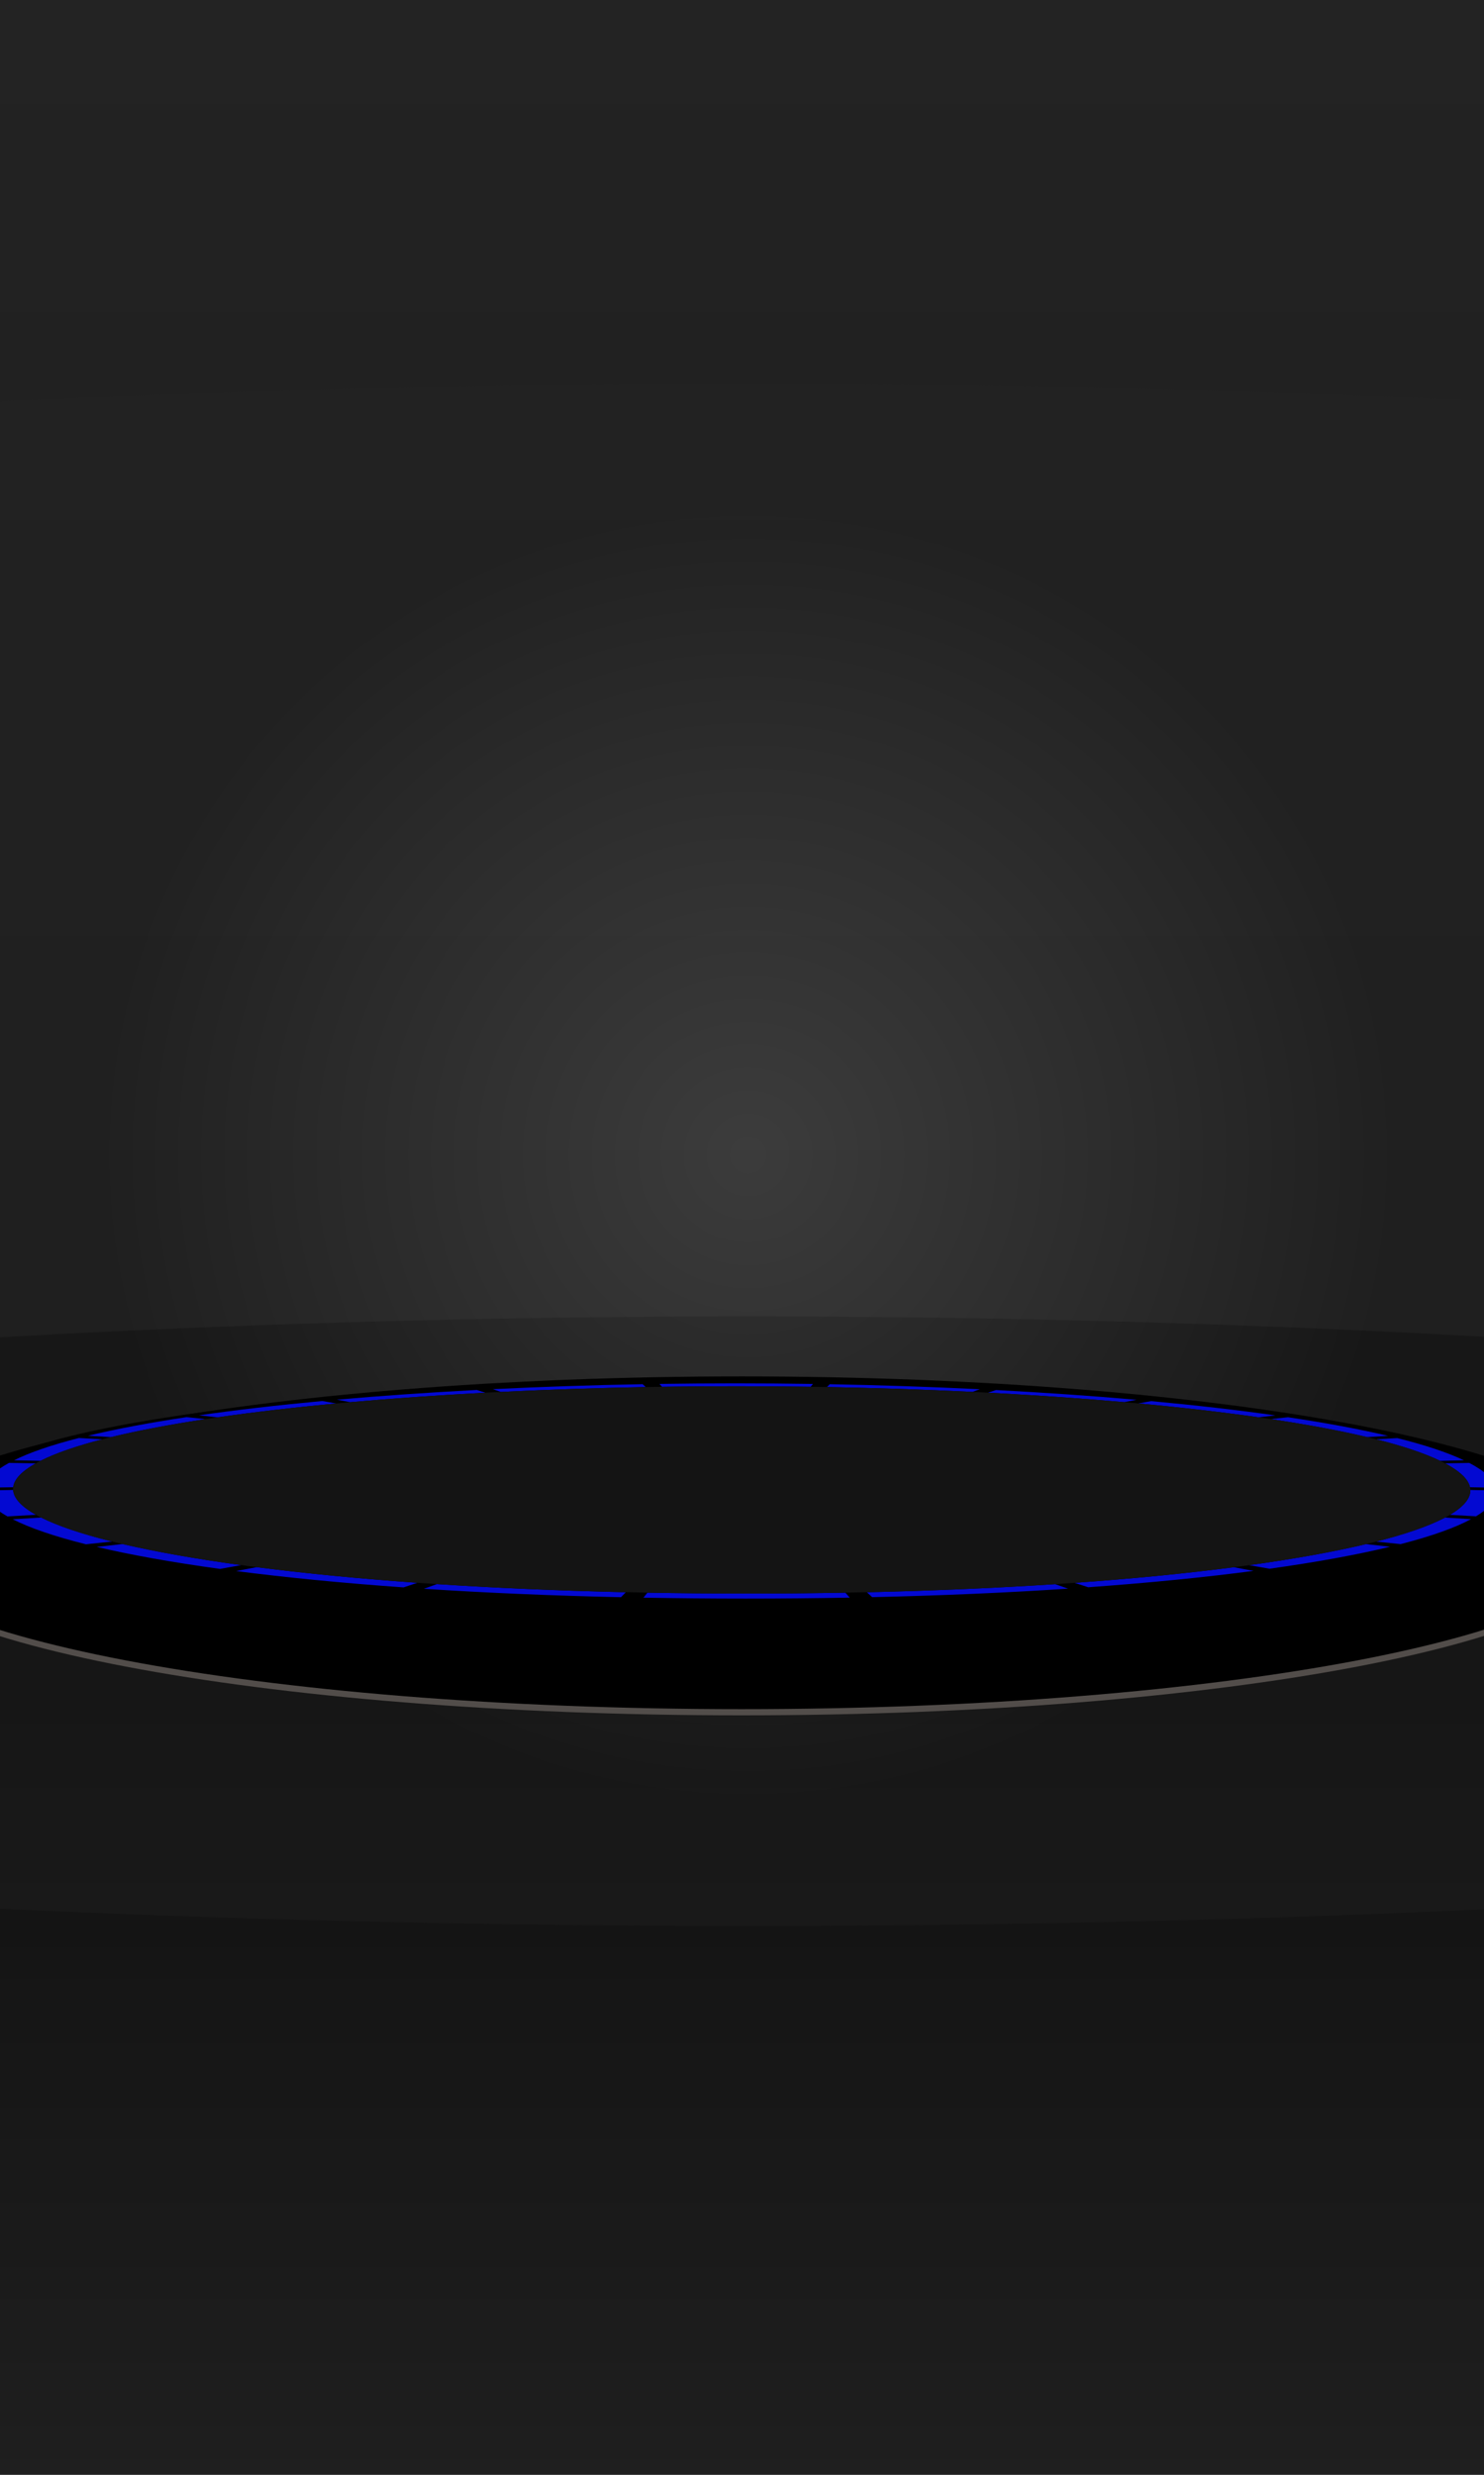 <?xml version="1.0" encoding="utf-8"?>
<!-- Generator: Adobe Illustrator 17.1.0, SVG Export Plug-In . SVG Version: 6.00 Build 0)  -->
<!DOCTYPE svg PUBLIC "-//W3C//DTD SVG 1.1//EN" "http://www.w3.org/Graphics/SVG/1.1/DTD/svg11.dtd">
<svg version="1.1" id="Layer_1" xmlns="http://www.w3.org/2000/svg" xmlns:xlink="http://www.w3.org/1999/xlink" x="0px" y="0px"
	 viewBox="0 0 480 800" enable-background="new 0 0 480 800" xml:space="preserve">
<linearGradient id="SVGID_1_" gradientUnits="userSpaceOnUse" x1="240" y1="800" x2="240" y2="-1.077569e-008">
	<stop  offset="0" style="stop-color:#333333"/>
	<stop  offset="0.31" style="stop-color:#1B1B1B"/>
	<stop  offset="0.58" style="stop-color:#1E1E1E"/>
	<stop  offset="1" style="stop-color:#232323"/>
</linearGradient>
<rect fill="url(#SVGID_1_)" width="480" height="800"/>
<path opacity="0.4" fill-rule="evenodd" clip-rule="evenodd" d="M241.578,425.541c574.222,0,1039.721,111.601,1039.721,249.268
	S815.799,924.077,241.578,924.077S-798.143,812.476-798.143,674.809S-332.644,425.541,241.578,425.541z"/>
<radialGradient id="SVGID_2_" cx="241.981" cy="373.348" r="830.604" gradientUnits="userSpaceOnUse">
	<stop  offset="0" style="stop-color:#838383"/>
	<stop  offset="0.255" style="stop-color:#242424"/>
</radialGradient>
<path opacity="0.3" fill-rule="evenodd" clip-rule="evenodd" fill="url(#SVGID_2_)" d="M241.981,124.117
	c633.97,0,1147.907,111.583,1147.907,249.231c0,137.645-513.938,249.231-1147.907,249.231S-905.926,510.993-905.926,373.348
	C-905.926,235.7-391.988,124.117,241.981,124.117L241.981,124.117z"/>
<path opacity="0.01" d="M441.058,451.881c-53.856-10.283-125.313-15.946-201.206-15.946c-75.894,0-147.35,5.663-201.206,15.946
	c-58.957,11.264-91.425,28.606-91.425,48.836c0,20.228,32.469,37.57,91.425,48.835c53.855,10.282,125.311,15.945,201.206,15.945
	c75.896,0,147.353-5.663,201.206-15.945c58.957-11.264,91.426-28.606,91.426-48.835S500.015,463.145,441.058,451.881z"/>
<path opacity="0.01" d="M440.683,453.846c-53.736-10.261-125.06-15.911-200.831-15.911c-75.772,0-147.095,5.65-200.831,15.911
	c-57.909,11.063-89.8,27.708-89.8,46.871c0,19.161,31.892,35.807,89.8,46.87c53.737,10.26,125.06,15.91,200.831,15.91
	c75.773,0,147.096-5.65,200.831-15.91c57.909-11.063,89.801-27.708,89.801-46.87C530.483,481.554,498.592,464.908,440.683,453.846z"
	/>
<path opacity="0.01" d="M440.308,455.811c-53.613-10.237-124.803-15.876-200.456-15.876S93.01,445.573,39.396,455.811
	c-56.861,10.861-88.175,26.809-88.175,44.906c0,18.096,31.314,34.043,88.175,44.905c53.615,10.237,124.805,15.875,200.456,15.875
	c75.653,0,146.842-5.638,200.456-15.875c56.861-10.861,88.176-26.809,88.176-44.905
	C528.483,482.619,497.169,466.672,440.308,455.811z"/>
<path opacity="0.01" d="M439.933,457.775c-53.493-10.215-124.551-15.841-200.081-15.841c-75.531,0-146.588,5.626-200.081,15.841
	c-55.813,10.66-86.55,25.91-86.55,42.941c0,17.03,30.737,32.279,86.55,42.94c53.496,10.215,124.553,15.84,200.081,15.84
	c75.53,0,146.586-5.625,200.081-15.84c55.813-10.66,86.551-25.909,86.551-42.94S495.746,468.436,439.933,457.775z"/>
<path opacity="0.01" d="M439.558,459.74c-53.375-10.192-124.298-15.806-199.706-15.806S93.521,449.548,40.146,459.74
	c-54.765,10.459-84.925,25.011-84.925,40.977c0,15.964,30.16,30.516,84.925,40.976c53.374,10.191,124.297,15.805,199.706,15.805
	c75.409,0,146.333-5.613,199.706-15.805c54.766-10.459,84.926-25.011,84.926-40.976C524.483,484.751,494.323,470.199,439.558,459.74
	z"/>
<path opacity="0.01" d="M439.183,461.705c-53.253-10.17-124.043-15.771-199.331-15.771c-75.287,0-146.077,5.601-199.331,15.771
	c-53.717,10.258-83.3,24.112-83.3,39.012c0,14.898,29.583,28.752,83.3,39.011c53.254,10.169,124.044,15.77,199.331,15.77
	s146.078-5.601,199.331-15.77c53.718-10.258,83.301-24.112,83.301-39.011C522.483,485.817,492.9,471.963,439.183,461.705z"/>
<path fill-rule="evenodd" clip-rule="evenodd" fill="#524D4A" d="M239.852,446.935c155.54,0,281.631,24.079,281.631,53.782
	c0,29.701-126.091,53.78-281.631,53.78c-155.54,0-281.631-24.079-281.631-53.78C-41.779,471.013,84.312,446.935,239.852,446.935
	L239.852,446.935z"/>
<path fill-rule="evenodd" clip-rule="evenodd" d="M239.852,444.932c155.54,0,281.631,24.079,281.631,53.782
	c0,29.703-126.091,53.782-281.631,53.782c-155.54,0-281.631-24.079-281.631-53.782C-41.779,469.011,84.312,444.932,239.852,444.932
	L239.852,444.932z"/>
<path fill-rule="evenodd" clip-rule="evenodd" d="M238.194,446.603c113.488,0,227.836,11.512,248.892,30.236
	c22.642,20.134-80.492,41.018-245.389,41.018c-165.134,0-270.047-20.92-249.42-41.018
	C11.483,458.124,124.67,446.603,238.194,446.603L238.194,446.603z"/>
<path fill-rule="evenodd" clip-rule="evenodd" fill="#0309d2" d="M472.991,476.84c-1.389-1.306-3.272-2.573-5.595-3.805l7.832-0.132
	c2.427,1.267,4.412,2.573,5.888,3.917c1.495,1.361,2.382,2.724,2.722,4.085l-8.367-0.14
	C475.188,479.457,474.382,478.147,472.991,476.84L472.991,476.84z M445.084,465.262l6.868-0.386
	c8.883,2.219,16.185,4.62,21.588,7.187l-7.754,0.159C460.63,469.737,453.63,467.41,445.084,465.262L445.084,465.262z
	 M411.001,458.727l5.603-0.592c12.14,1.805,23.026,3.815,32.34,6.013l-6.752,0.41C433.226,462.427,422.727,460.478,411.001,458.727
	L411.001,458.727z M368.204,453.669l4.151-0.747c14.393,1.329,27.896,2.875,40.213,4.624l-5.469,0.609
	C395.2,456.459,382.136,454.96,368.204,453.669L368.204,453.669z M319.579,450.2l2.571-0.856
	c15.773,0.826,31.037,1.879,45.464,3.149l-4.006,0.762C349.643,452.026,334.865,451.003,319.579,450.2L319.579,450.2z
	 M267.48,448.378l0.905-0.921c16.469,0.303,32.758,0.851,48.568,1.624l-2.41,0.864C299.232,449.198,283.448,448.669,267.48,448.378
	L267.48,448.378z M238.269,448.111c-8.062,0-16.115,0.062-24.126,0.183l-0.832-0.934c8.151-0.121,16.34-0.185,24.536-0.185
	c8.38,0,16.76,0.066,25.104,0.193l-0.733,0.924C254.261,448.172,246.265,448.111,238.269,448.111L238.269,448.111z M162,449.954
	l-2.592-0.898c15.756-0.769,32.013-1.31,48.468-1.607l1.006,0.934C192.95,448.678,177.228,449.204,162,449.954L162,449.954z
	 M113.301,453.268l-4.329-0.809c14.34-1.267,29.529-2.316,45.256-3.14l2.764,0.892C141.796,451.013,127.131,452.037,113.301,453.268
	L113.301,453.268z M70.332,458.17l-5.977-0.658c12.189-1.75,25.593-3.297,39.901-4.626l4.497,0.796
	C94.959,454.973,82.054,456.474,70.332,458.17L70.332,458.17z M35.924,464.565l-7.45-0.448c9.14-2.202,19.873-4.212,31.884-6.019
	l6.136,0.641C54.958,460.489,44.667,462.436,35.924,464.565L35.924,464.565z M13.113,472.224l-8.584-0.174
	c5.18-2.575,12.285-4.981,20.994-7.202l7.582,0.425C24.784,467.419,18.017,469.742,13.113,472.224L13.113,472.224z M6.369,476.84
	c-1.261,1.306-1.936,2.616-2.091,3.921l-9.236,0.155c0.208-1.363,0.966-2.73,2.335-4.096c1.352-1.348,3.219-2.658,5.535-3.928
	l8.675,0.144C9.388,474.268,7.628,475.534,6.369,476.84L6.369,476.84z M11.643,489.672l-9.238,0.52
	c-4.79-2.724-7.325-5.535-7.418-8.367l9.268-0.189C4.437,484.358,6.957,487.056,11.643,489.672L11.643,489.672z M36.261,498.313
	l-8.459,0.894c-10.187-2.548-18.162-5.274-23.697-8.1l9.195-0.558C18.696,493.258,26.421,495.872,36.261,498.313L36.261,498.313z
	 M78.014,505.933l-6.854,1.234c-15.459-2.121-28.826-4.52-39.858-7.113l8.334-0.93C50.274,501.606,63.145,503.902,78.014,505.933
	L78.014,505.933z M135,511.649l-4.471,1.488c-19.981-1.416-38.113-3.202-54.152-5.276l6.646-1.263
	C98.43,508.583,115.832,510.292,135,511.649L135,511.649z M202.436,514.698l-1.586,1.616c-22.782-0.51-44.107-1.442-63.74-2.726
	l4.206-1.51C160.149,513.309,180.593,514.208,202.436,514.698L202.436,514.698z M241.564,515.131
	c10.917,0,21.538-0.102,31.863-0.289l1.429,1.605c-10.92,0.202-22.16,0.31-33.72,0.31c-11.3,0-22.302-0.104-33.005-0.297l1.287-1.62
	C219.84,515.031,230.556,515.131,241.564,515.131L241.564,515.131z M341.282,512.093l4.187,1.452
	c-19.476,1.293-40.672,2.234-63.364,2.752l-1.72-1.594C302.183,514.216,322.555,513.322,341.282,512.093L341.282,512.093z
	 M399.102,506.617l6.365,1.189c-15.79,2.079-33.695,3.864-53.474,5.287l-4.431-1.429C366.611,510.309,383.866,508.6,399.102,506.617
	L399.102,506.617z M441.838,499.146l7.773,0.858c-10.737,2.59-23.814,4.985-39.005,7.106l-6.539-1.157
	C418.754,503.923,431.421,501.628,441.838,499.146L441.838,499.146z M467.39,490.564l8.427,0.507
	c-5.234,2.82-12.903,5.539-22.797,8.085l-7.877-0.824C454.766,495.887,462.25,493.275,467.39,490.564L467.39,490.564z
	 M475.579,481.64l8.401,0.172c0.187,2.826-2.064,5.629-6.563,8.346l-8.45-0.474C473.405,487.067,475.664,484.364,475.579,481.64
	L475.579,481.64z"/>
<path fill-rule="evenodd" clip-rule="evenodd" fill="#141414" d="M238.269,448.111c108.063,0,215.906,11.032,234.722,28.729
	c20.049,18.854-77.055,38.292-231.427,38.292c-154.561,0-253.361-19.465-235.195-38.292
	C23.44,459.149,130.172,448.111,238.269,448.111L238.269,448.111z"/>
</svg>

